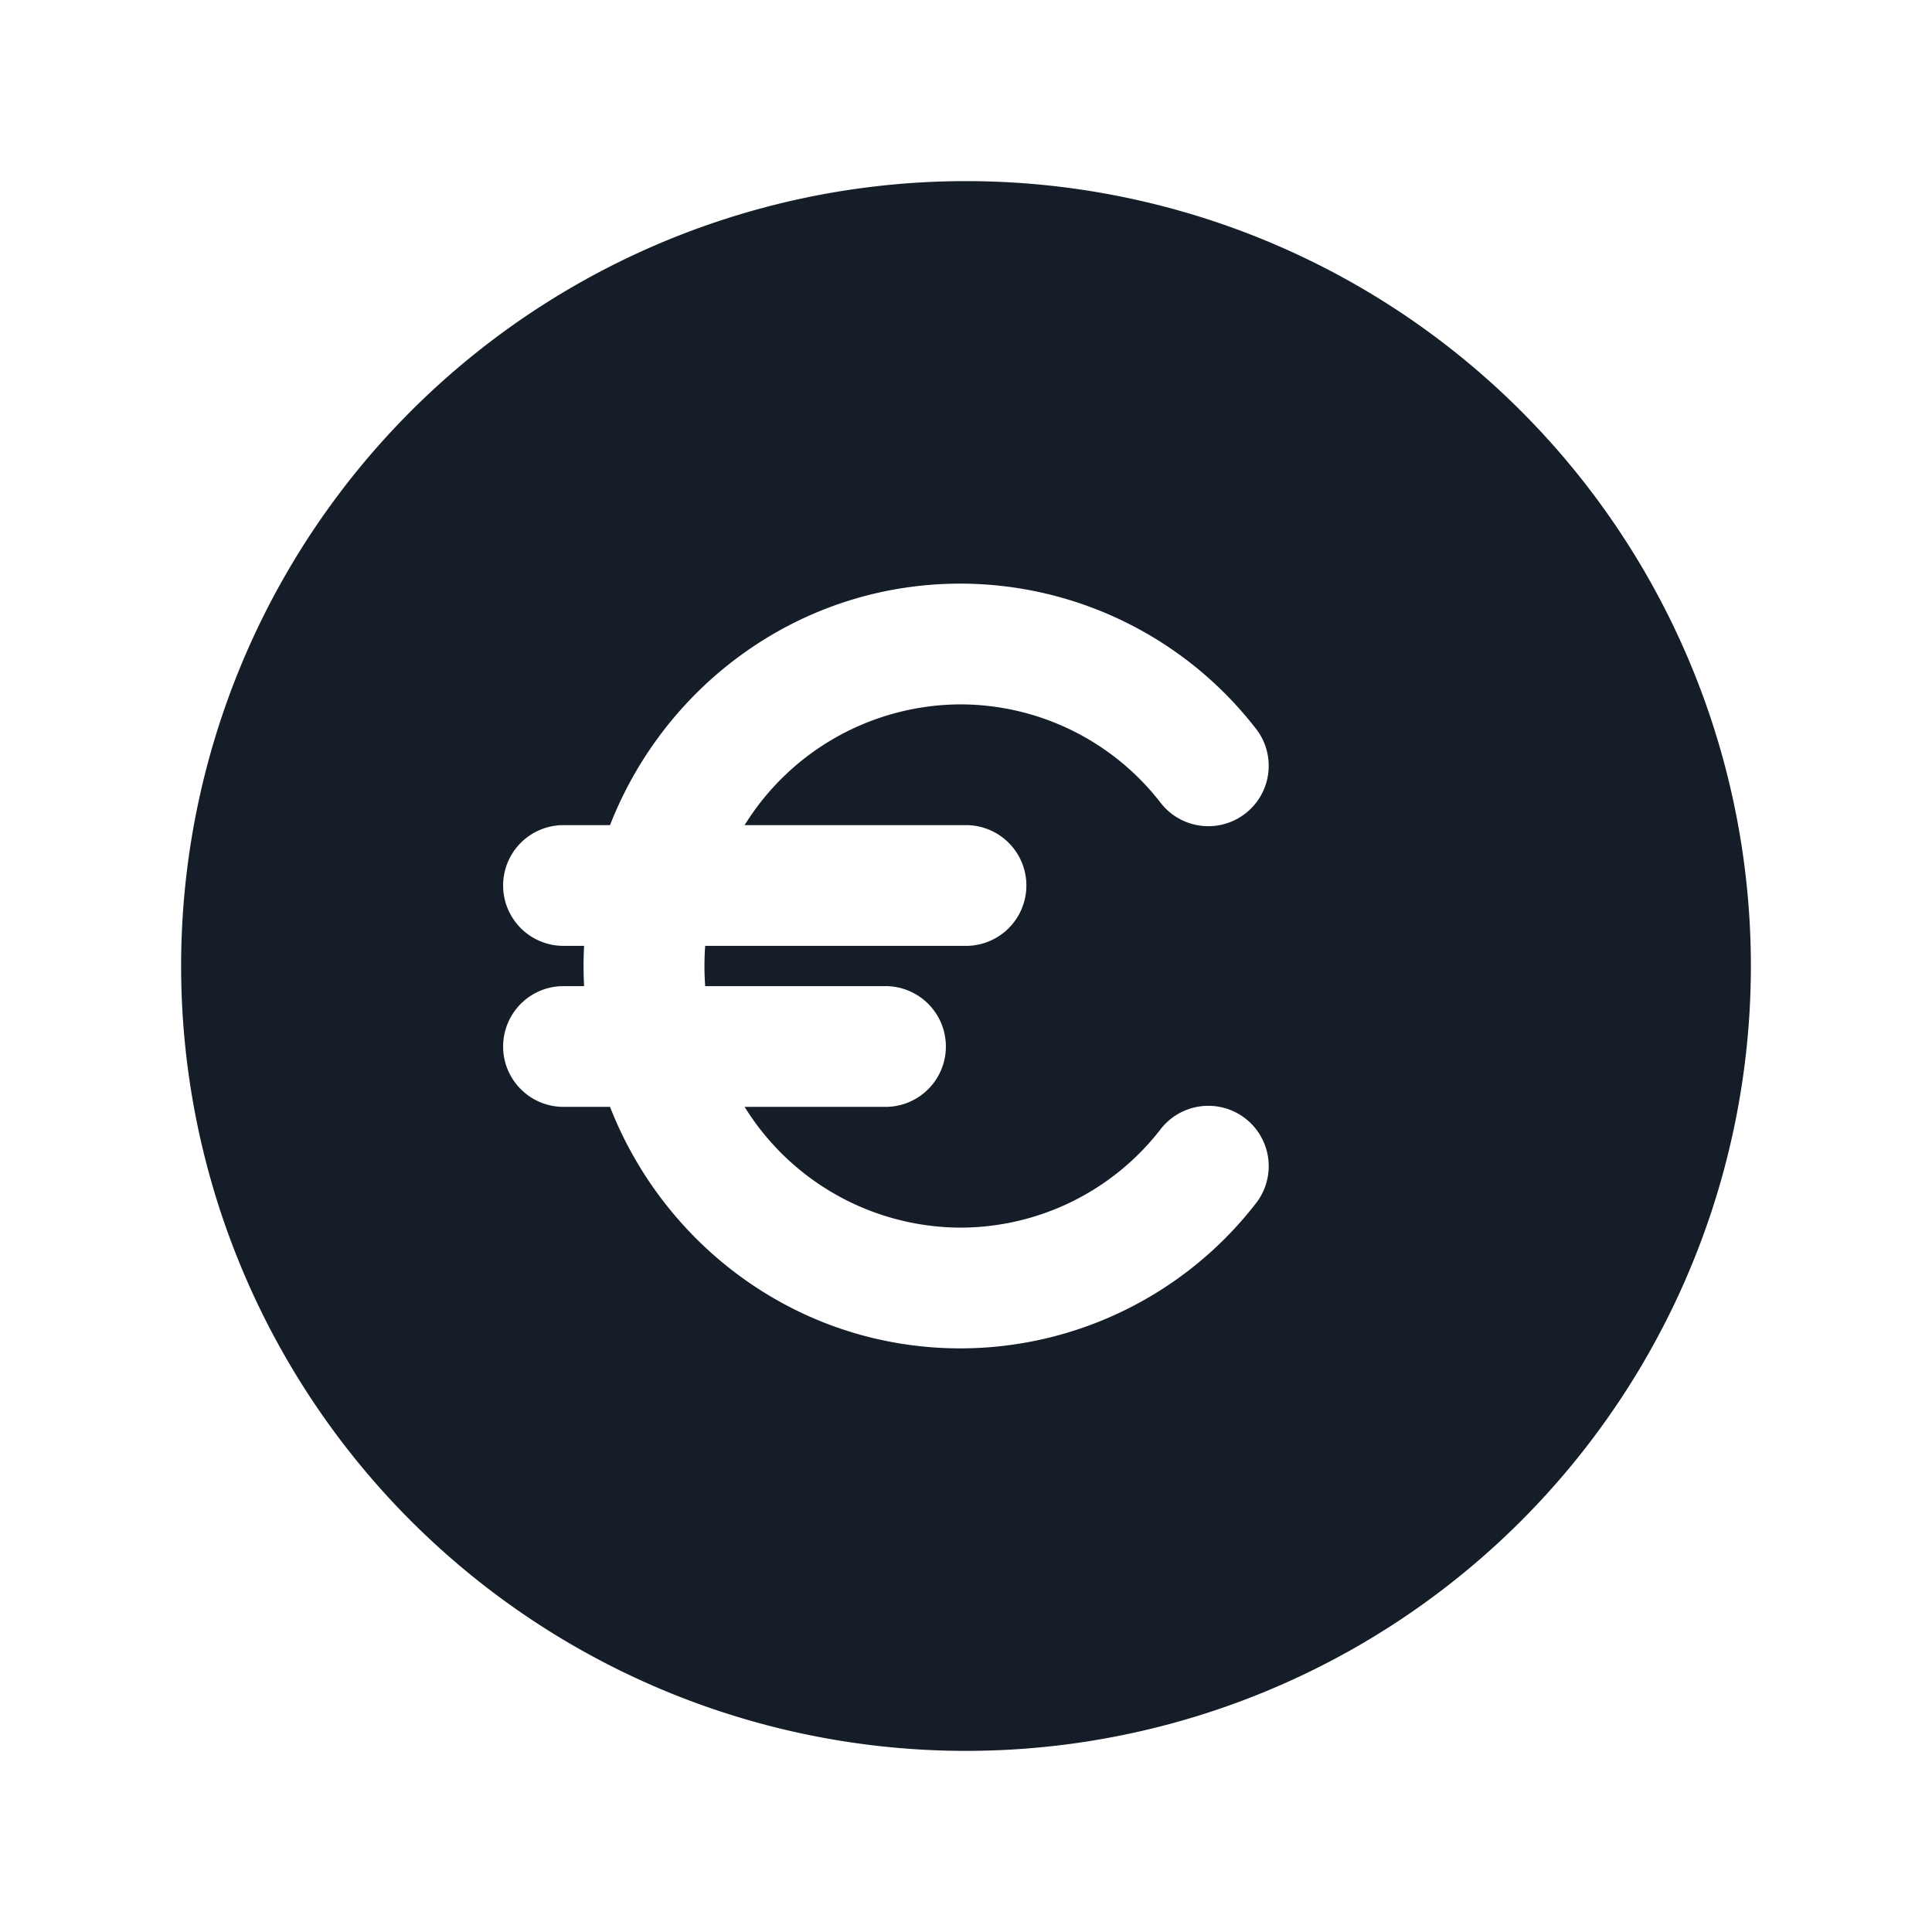 <svg xmlns="http://www.w3.org/2000/svg" viewBox="0 0 24 24"><path fill="#151E28" d="M12 2.25A9.75 9.75 0 0 1 21.75 12 9.75 9.75 0 0 1 12 21.75 9.75 9.75 0 0 1 2.25 12 9.75 9.75 0 0 1 12 2.25ZM6.25 13c0 .414.336.75.75.75h.578c.685 1.752 2.369 3 4.353 3a4.647 4.647 0 0 0 3.658-1.786.75.75 0 1 0-1.178-.928 3.148 3.148 0 0 1-2.48 1.214 3.166 3.166 0 0 1-2.681-1.5H11a.75.75 0 0 0 0-1.5H8.76a3.477 3.477 0 0 1 0-.5H12a.75.75 0 0 0 0-1.5H9.25a3.167 3.167 0 0 1 2.681-1.5 3.149 3.149 0 0 1 2.48 1.214.75.75 0 1 0 1.178-.928 4.649 4.649 0 0 0-3.658-1.786c-1.983 0-3.668 1.247-4.353 3H7a.75.75 0 0 0 0 1.5h.256a4.633 4.633 0 0 0 0 .5H7a.75.75 0 0 0-.75.75Z"/></svg>